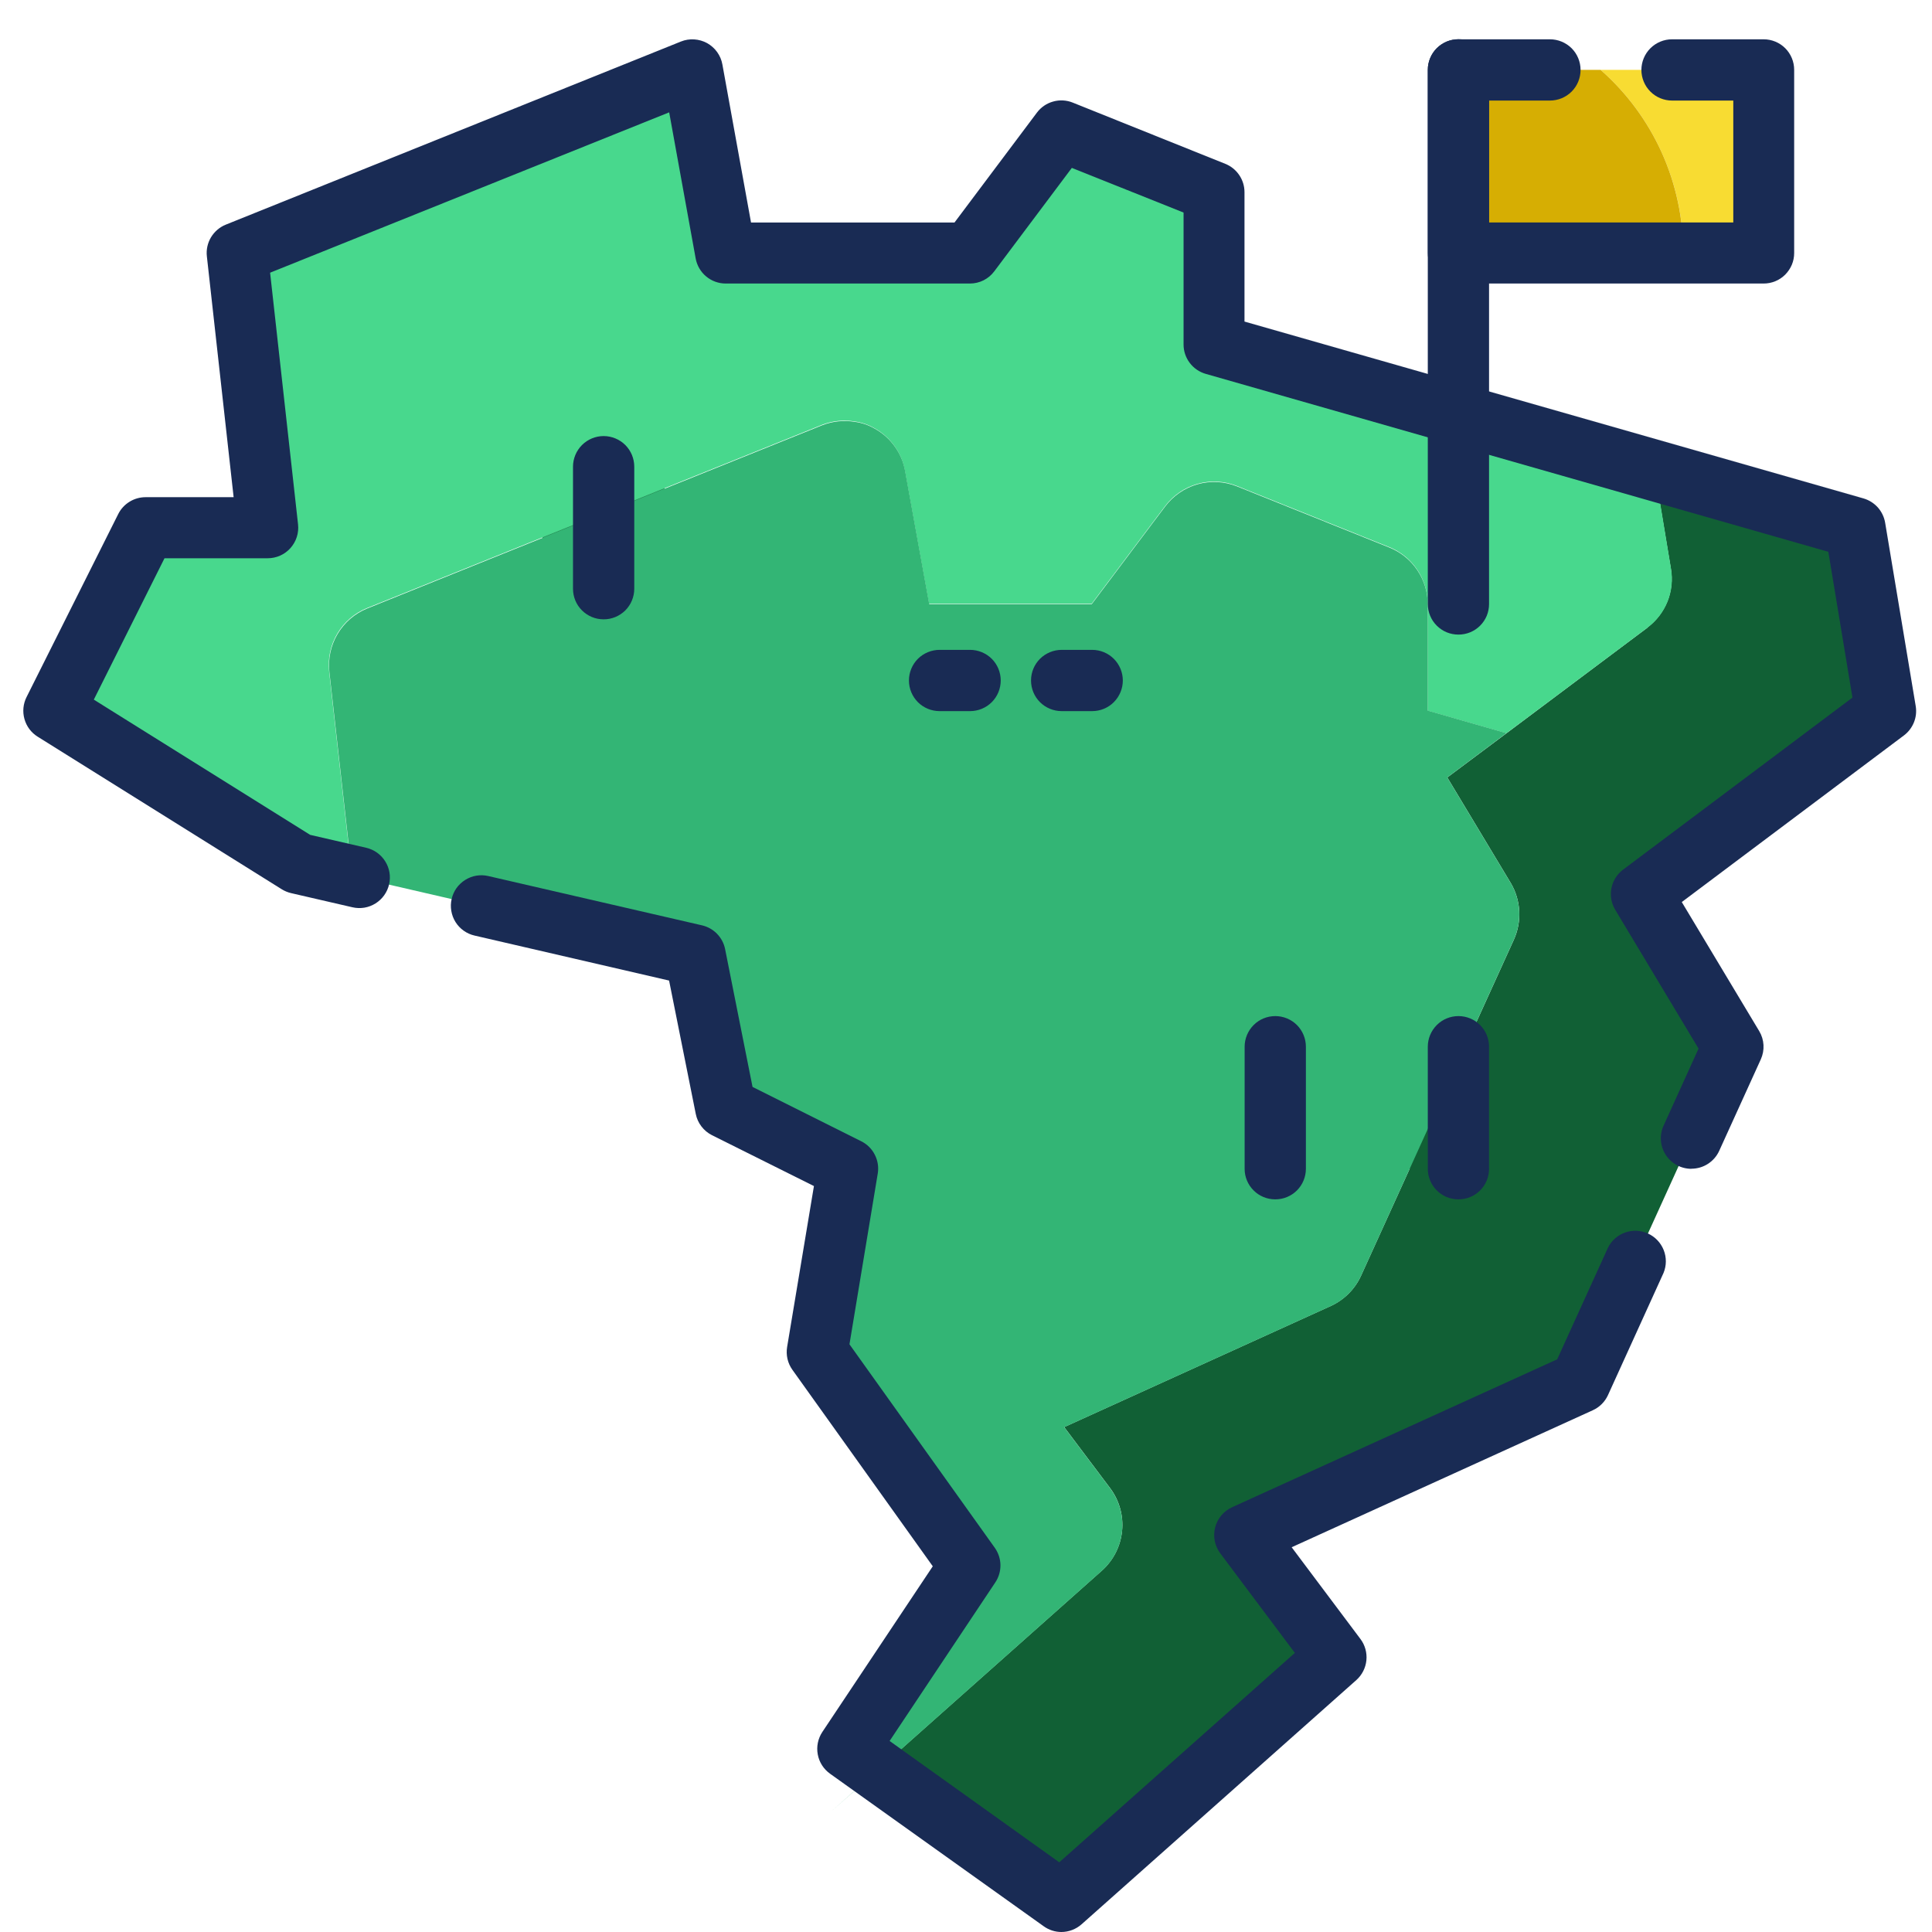 <svg width="41" height="41" viewBox="0 0 41 41" fill="none" xmlns="http://www.w3.org/2000/svg">
<path d="M11.512 9.904H14.103V12.495H11.512V9.904Z" fill="#268C56"/>
<path d="M25.765 22.213H28.356V24.804H25.765V22.213Z" fill="#268C56"/>
<path d="M29.652 22.213H32.243V24.804H29.652V22.213Z" fill="#116035"/>
<path d="M18.622 37.568L17.628 38.452L18.628 37.569L18.622 37.568Z" fill="#33B575"/>
<path d="M34.964 13.318L31.971 15.56L30.714 16.499L32.062 18.741C32.168 18.921 32.229 19.124 32.241 19.333C32.252 19.542 32.213 19.75 32.127 19.941L28.887 27.065C28.759 27.351 28.531 27.581 28.246 27.713L22.584 30.285L23.562 31.585C23.755 31.845 23.845 32.168 23.812 32.49C23.78 32.813 23.628 33.112 23.387 33.328L19.357 36.911L18.622 37.565L22.522 40.351L28.353 35.168L26.409 32.577L33.535 29.338L36.774 22.212L34.83 18.973L40.013 15.086L39.365 11.199L35.111 9.984L35.458 12.067C35.498 12.301 35.473 12.542 35.385 12.763C35.296 12.983 35.149 13.175 34.958 13.317L34.964 13.318Z" fill="#116035"/>
<path d="M25.765 4.073L22.526 2.782L20.582 5.369H15.4L14.695 1.482L5.034 5.369L5.682 11.2H3.091L1.147 15.082L6.33 18.321L7.47 18.584L6.985 14.253C6.953 13.972 7.015 13.688 7.159 13.445C7.303 13.202 7.523 13.012 7.785 12.905L14.985 10.005L17.447 9.014C17.666 8.93 17.903 8.905 18.134 8.943C18.282 8.962 18.426 9.011 18.555 9.086C18.723 9.178 18.869 9.307 18.981 9.463C19.093 9.619 19.169 9.797 19.203 9.986L19.715 12.811H23.168L24.468 11.081L24.727 10.738C24.898 10.511 25.139 10.346 25.413 10.268C25.687 10.191 25.978 10.206 26.243 10.31L29.482 11.61C29.722 11.706 29.928 11.872 30.073 12.086C30.218 12.299 30.297 12.552 30.298 12.81V15.082L31.968 15.561L34.962 13.32C35.153 13.178 35.3 12.986 35.389 12.766C35.477 12.545 35.502 12.304 35.462 12.07L35.116 9.982L25.765 7.313V4.073Z" fill="#48D88D"/>
<path d="M34.964 13.318L31.97 15.559L34.964 13.318Z" fill="#48D88D"/>
<path d="M23.562 31.587L22.584 30.287L28.246 27.715C28.531 27.584 28.759 27.353 28.887 27.067L32.126 19.941C32.212 19.75 32.251 19.542 32.24 19.333C32.228 19.124 32.167 18.921 32.061 18.741L30.713 16.499L31.969 15.559L30.299 15.08V12.819C30.298 12.561 30.219 12.308 30.074 12.095C29.929 11.881 29.723 11.715 29.483 11.619L26.244 10.319C25.979 10.215 25.688 10.2 25.414 10.277C25.14 10.355 24.899 10.52 24.728 10.747L24.469 11.09L23.169 12.82H19.72L19.208 9.995C19.174 9.806 19.098 9.627 18.986 9.472C18.874 9.316 18.728 9.187 18.56 9.095C18.431 9.02 18.288 8.971 18.139 8.952C17.908 8.914 17.671 8.939 17.452 9.023L14.99 10.014L7.79 12.914C7.528 13.021 7.308 13.211 7.164 13.454C7.02 13.697 6.959 13.981 6.99 14.262L7.475 18.593L14.757 20.274L15.405 23.513L17.996 24.813L17.348 28.7L20.578 33.231L17.987 37.118L18.619 37.571L23.387 33.331C23.628 33.115 23.78 32.816 23.812 32.493C23.845 32.171 23.755 31.848 23.562 31.588V31.587Z" fill="#33B575"/>
<path d="M23.387 33.33L18.622 37.564L19.357 36.912L23.387 33.33Z" fill="#33B575"/>
<path d="M31.974 15.56L30.718 16.5L31.974 15.56Z" fill="#33B575"/>
<path d="M35.722 5.369C35.722 5.396 35.717 5.423 35.717 5.45H37.426V1.482H33.966C34.519 1.968 34.961 2.565 35.264 3.236C35.567 3.906 35.723 4.633 35.722 5.369Z" fill="#F8DC32"/>
<path d="M30.947 5.45H35.716C35.716 5.423 35.721 5.396 35.721 5.369C35.722 4.634 35.566 3.906 35.264 3.236C34.961 2.566 34.519 1.968 33.966 1.482H30.947V5.45Z" fill="#D6AE03"/>
<path d="M12.808 13.143C12.636 13.143 12.472 13.075 12.35 12.953C12.228 12.832 12.16 12.667 12.16 12.495V9.904C12.16 9.732 12.229 9.566 12.351 9.444C12.472 9.323 12.638 9.254 12.81 9.254C12.982 9.254 13.148 9.323 13.27 9.444C13.392 9.566 13.46 9.732 13.46 9.904V12.495C13.46 12.581 13.443 12.665 13.41 12.744C13.378 12.823 13.329 12.894 13.269 12.955C13.208 13.015 13.136 13.062 13.057 13.095C12.978 13.127 12.894 13.144 12.808 13.143Z" fill="#192B54"/>
<path d="M27.061 25.452C26.889 25.452 26.724 25.384 26.603 25.262C26.481 25.141 26.413 24.976 26.413 24.804V22.213C26.413 22.041 26.482 21.875 26.604 21.753C26.725 21.631 26.891 21.563 27.063 21.563C27.235 21.563 27.401 21.631 27.523 21.753C27.645 21.875 27.713 22.041 27.713 22.213V24.804C27.713 24.89 27.696 24.974 27.663 25.053C27.631 25.132 27.582 25.203 27.522 25.264C27.461 25.324 27.389 25.372 27.31 25.404C27.231 25.436 27.146 25.453 27.061 25.452Z" fill="#192B54"/>
<path d="M30.948 25.452C30.863 25.452 30.779 25.435 30.7 25.403C30.622 25.37 30.55 25.322 30.49 25.262C30.43 25.202 30.382 25.131 30.35 25.052C30.317 24.973 30.3 24.889 30.3 24.804V22.213C30.3 22.041 30.369 21.875 30.491 21.753C30.613 21.631 30.778 21.563 30.95 21.563C31.123 21.563 31.288 21.631 31.41 21.753C31.532 21.875 31.6 22.041 31.6 22.213V24.804C31.6 24.89 31.583 24.974 31.551 25.053C31.518 25.132 31.47 25.203 31.409 25.264C31.349 25.324 31.277 25.372 31.198 25.404C31.118 25.436 31.034 25.453 30.948 25.452Z" fill="#192B54"/>
<path d="M35.894 24.804C35.786 24.804 35.679 24.777 35.583 24.725C35.488 24.673 35.407 24.598 35.349 24.507C35.29 24.415 35.255 24.311 35.247 24.203C35.239 24.094 35.259 23.986 35.304 23.887L36.046 22.253L34.277 19.306C34.195 19.169 34.166 19.006 34.197 18.849C34.228 18.691 34.316 18.551 34.444 18.455L39.312 14.804L38.8 11.71L25.587 7.934C25.452 7.895 25.333 7.814 25.248 7.701C25.163 7.589 25.117 7.452 25.117 7.311V4.511L22.746 3.563L21.1 5.758C21.04 5.838 20.962 5.904 20.872 5.949C20.782 5.994 20.683 6.017 20.582 6.017H15.4C15.248 6.017 15.101 5.963 14.985 5.866C14.869 5.769 14.79 5.633 14.763 5.484L14.201 2.384L5.732 5.787L6.325 11.128C6.335 11.219 6.326 11.31 6.298 11.397C6.27 11.484 6.224 11.563 6.164 11.631C6.103 11.699 6.029 11.754 5.945 11.791C5.862 11.828 5.772 11.847 5.681 11.847H3.491L1.991 14.847L6.582 17.717L7.771 17.991C7.854 18.01 7.932 18.045 8.002 18.095C8.071 18.144 8.13 18.207 8.175 18.279C8.22 18.351 8.251 18.431 8.265 18.515C8.279 18.599 8.276 18.685 8.257 18.768C8.238 18.851 8.203 18.929 8.153 18.999C8.104 19.068 8.041 19.127 7.969 19.172C7.897 19.217 7.817 19.248 7.733 19.262C7.649 19.276 7.563 19.273 7.48 19.254L6.18 18.954C6.109 18.938 6.042 18.91 5.98 18.872L0.8 15.634C0.663 15.549 0.562 15.415 0.519 15.259C0.475 15.103 0.491 14.937 0.564 14.792L2.51 10.907C2.564 10.8 2.647 10.71 2.75 10.647C2.852 10.584 2.97 10.551 3.09 10.551H4.958L4.39 5.44C4.374 5.3 4.405 5.158 4.477 5.037C4.55 4.916 4.659 4.821 4.79 4.768L14.451 0.881C14.54 0.845 14.636 0.83 14.732 0.836C14.828 0.842 14.922 0.869 15.006 0.915C15.09 0.962 15.163 1.027 15.219 1.105C15.275 1.183 15.313 1.272 15.33 1.367L15.938 4.722H20.256L22.005 2.39C22.091 2.276 22.211 2.193 22.349 2.155C22.486 2.116 22.632 2.124 22.764 2.177L26.003 3.477C26.123 3.525 26.226 3.608 26.298 3.715C26.371 3.822 26.41 3.948 26.41 4.077V6.824L39.545 10.577C39.663 10.611 39.769 10.678 39.851 10.769C39.932 10.861 39.986 10.974 40.006 11.095L40.654 14.982C40.674 15.099 40.661 15.219 40.617 15.329C40.572 15.44 40.499 15.536 40.404 15.607L35.69 19.143L37.333 21.881C37.387 21.971 37.418 22.072 37.424 22.177C37.43 22.281 37.41 22.386 37.367 22.481L36.483 24.425C36.431 24.538 36.348 24.633 36.243 24.7C36.139 24.767 36.017 24.802 35.893 24.802L35.894 24.804Z" fill="#192B54"/>
<path d="M22.526 41C22.391 41 22.26 40.958 22.15 40.879L17.615 37.641C17.478 37.543 17.384 37.396 17.354 37.231C17.323 37.065 17.359 36.894 17.452 36.754L19.795 33.239L16.815 29.068C16.715 28.928 16.676 28.754 16.704 28.585L17.273 25.17L15.11 24.091C15.022 24.047 14.945 23.983 14.885 23.904C14.825 23.826 14.784 23.735 14.765 23.638L14.199 20.809L10.07 19.854C9.987 19.835 9.909 19.8 9.839 19.75C9.77 19.701 9.711 19.638 9.666 19.566C9.621 19.494 9.591 19.413 9.577 19.329C9.563 19.245 9.565 19.16 9.585 19.077C9.604 18.994 9.639 18.915 9.688 18.846C9.738 18.777 9.801 18.718 9.873 18.673C9.945 18.628 10.025 18.597 10.109 18.583C10.193 18.569 10.279 18.572 10.362 18.591L14.897 19.637C15.018 19.665 15.129 19.727 15.215 19.815C15.302 19.904 15.362 20.015 15.387 20.137L15.97 23.066L18.278 24.22C18.402 24.282 18.503 24.382 18.565 24.506C18.628 24.629 18.65 24.769 18.627 24.906L18.027 28.528L21.11 32.845C21.186 32.952 21.229 33.08 21.231 33.211C21.233 33.343 21.195 33.472 21.122 33.581L18.879 36.946L22.479 39.521L27.479 35.077L25.896 32.964C25.838 32.886 25.798 32.797 25.779 32.702C25.76 32.607 25.763 32.509 25.787 32.415C25.811 32.321 25.856 32.234 25.918 32.16C25.98 32.086 26.058 32.026 26.146 31.986L33.046 28.847L34.124 26.477C34.199 26.327 34.329 26.212 34.487 26.156C34.645 26.1 34.819 26.108 34.972 26.177C35.124 26.246 35.244 26.372 35.306 26.528C35.368 26.684 35.367 26.858 35.303 27.013L34.125 29.604C34.06 29.748 33.945 29.863 33.801 29.928L27.411 32.835L28.87 34.781C28.968 34.911 29.013 35.073 28.997 35.234C28.981 35.396 28.904 35.546 28.783 35.654L22.952 40.837C22.833 40.942 22.68 41 22.522 41H22.526Z" fill="#192B54"/>
<path d="M30.948 13.467C30.863 13.467 30.779 13.45 30.7 13.418C30.622 13.385 30.55 13.337 30.49 13.277C30.43 13.217 30.382 13.146 30.35 13.067C30.317 12.988 30.3 12.904 30.3 12.819V1.482C30.3 1.31 30.369 1.144 30.491 1.022C30.613 0.901 30.778 0.832 30.95 0.832C31.123 0.832 31.288 0.901 31.41 1.022C31.532 1.144 31.6 1.31 31.6 1.482V12.819C31.6 12.905 31.583 12.989 31.551 13.068C31.518 13.147 31.47 13.218 31.409 13.279C31.349 13.339 31.277 13.386 31.198 13.419C31.118 13.451 31.034 13.468 30.948 13.467Z" fill="#192B54"/>
<path d="M37.426 6.017H30.948C30.863 6.017 30.779 6 30.7 5.968C30.622 5.935 30.55 5.887 30.49 5.827C30.43 5.767 30.382 5.696 30.35 5.617C30.317 5.538 30.3 5.454 30.3 5.369V1.482C30.3 1.397 30.317 1.313 30.35 1.234C30.382 1.155 30.43 1.084 30.49 1.024C30.55 0.964 30.622 0.916 30.7 0.883C30.779 0.851 30.863 0.834 30.948 0.834H32.892C33.065 0.834 33.23 0.903 33.352 1.024C33.474 1.146 33.542 1.312 33.542 1.484C33.542 1.656 33.474 1.822 33.352 1.944C33.23 2.066 33.065 2.134 32.892 2.134H31.6V4.721H36.783V2.134H35.483C35.311 2.134 35.146 2.066 35.024 1.944C34.902 1.822 34.833 1.656 34.833 1.484C34.833 1.312 34.902 1.146 35.024 1.024C35.146 0.903 35.311 0.834 35.483 0.834H37.427C37.599 0.834 37.764 0.902 37.886 1.024C38.007 1.145 38.075 1.31 38.075 1.482V5.369C38.075 5.454 38.059 5.539 38.026 5.617C37.993 5.696 37.945 5.767 37.885 5.828C37.825 5.888 37.753 5.936 37.675 5.968C37.596 6.001 37.511 6.017 37.426 6.017Z" fill="#192B54"/>
<path d="M20.587 15.091H19.939C19.767 15.091 19.601 15.023 19.479 14.901C19.358 14.779 19.289 14.613 19.289 14.441C19.289 14.269 19.358 14.103 19.479 13.981C19.601 13.86 19.767 13.791 19.939 13.791H20.587C20.759 13.791 20.925 13.86 21.047 13.981C21.169 14.103 21.237 14.269 21.237 14.441C21.237 14.613 21.169 14.779 21.047 14.901C20.925 15.023 20.759 15.091 20.587 15.091Z" fill="#192B54"/>
<path d="M23.178 15.091H22.53C22.358 15.091 22.192 15.023 22.07 14.901C21.948 14.779 21.88 14.613 21.88 14.441C21.88 14.269 21.948 14.103 22.07 13.981C22.192 13.86 22.358 13.791 22.53 13.791H23.178C23.35 13.791 23.516 13.86 23.637 13.981C23.759 14.103 23.828 14.269 23.828 14.441C23.828 14.613 23.759 14.779 23.637 14.901C23.516 15.023 23.35 15.091 23.178 15.091Z" fill="#192B54"/>
</svg>
